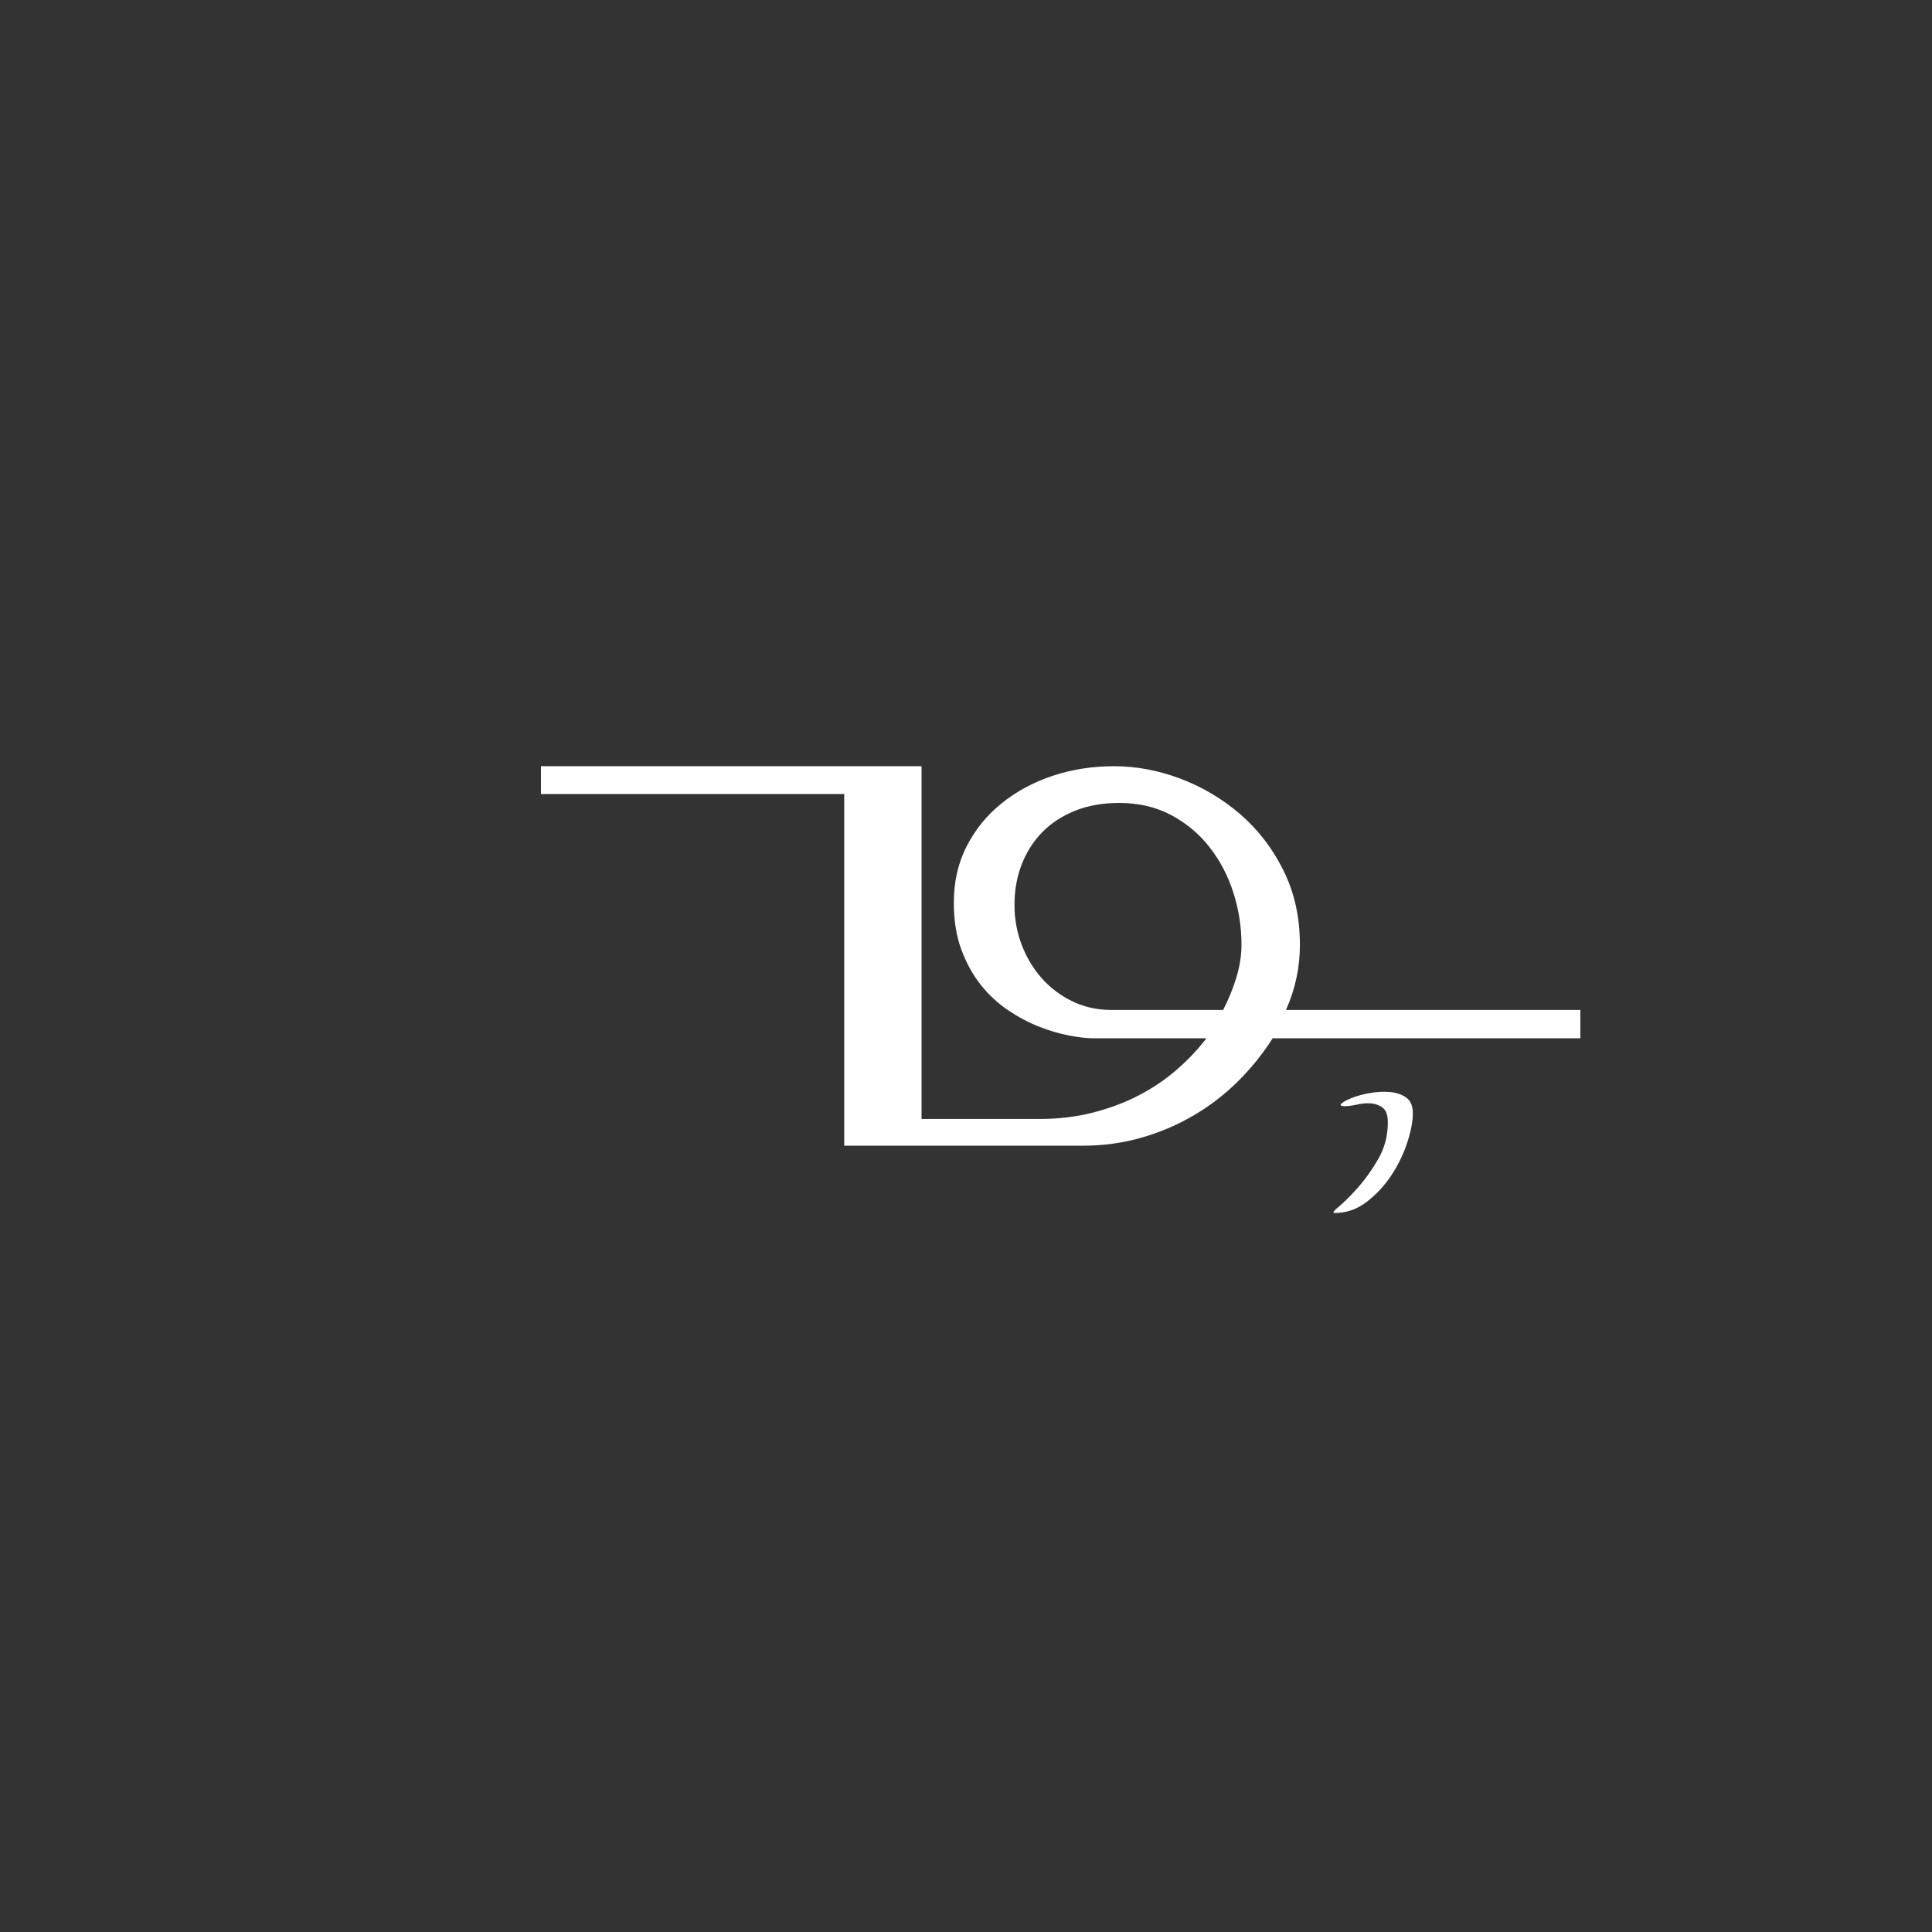 <?xml version="1.0" encoding="UTF-8"?>
<svg width="100px" height="100px" viewBox="0 0 100 100" version="1.1" xmlns="http://www.w3.org/2000/svg" xmlns:xlink="http://www.w3.org/1999/xlink">
    <rect x="0" y="0" width="100" height="100" fill="#333333" stroke="none"/>
    <!-- Generator: Sketch 61.1 (89650) - https://sketch.com -->
    <title>kayf</title>
    <desc>Created with Sketch.</desc>
    <g id="kayf" stroke="none" stroke-width="1" fill="none" fill-rule="evenodd">
        <path d="M56.051,59.301 C57.107,59.301 58.12,59.162 59.09,58.883 C60.059,58.605 60.966,58.216 61.811,57.717 C62.656,57.218 63.419,56.627 64.101,55.946 C64.782,55.264 65.373,54.53 65.872,53.742 L65.872,53.742 L81.798,53.742 L81.798,52.274 L66.563,52.274 C67.043,51.198 67.283,50.075 67.283,48.904 C67.283,47.483 67,46.202 66.434,45.059 C65.867,43.917 65.123,42.947 64.202,42.15 C63.28,41.354 62.248,40.739 61.106,40.307 C59.963,39.875 58.816,39.659 57.664,39.659 C56.531,39.659 55.466,39.827 54.467,40.163 C53.469,40.499 52.59,40.974 51.832,41.589 C51.074,42.203 50.474,42.942 50.032,43.806 C49.59,44.67 49.37,45.64 49.37,46.715 C49.37,47.637 49.499,48.448 49.758,49.149 C50.018,49.85 50.354,50.459 50.766,50.978 C51.179,51.496 51.65,51.933 52.178,52.288 C52.706,52.643 53.238,52.926 53.776,53.138 C54.314,53.349 54.832,53.502 55.331,53.598 C55.83,53.694 56.262,53.742 56.627,53.742 L56.627,53.742 L62.445,53.742 C62.003,54.318 61.49,54.861 60.904,55.37 C60.318,55.878 59.666,56.32 58.946,56.694 C58.226,57.069 57.434,57.366 56.57,57.587 C55.706,57.808 54.784,57.918 53.805,57.918 L53.805,57.918 L47.699,57.918 L47.699,39.659 L28,39.659 L28,41.099 L43.696,41.099 L43.696,59.301 L56.051,59.301 Z M63.309,52.274 L57.52,52.274 C56.79,52.274 56.118,52.125 55.504,51.827 C54.89,51.53 54.362,51.131 53.92,50.632 C53.478,50.133 53.133,49.557 52.883,48.904 C52.634,48.251 52.509,47.56 52.509,46.83 C52.509,46.082 52.634,45.386 52.883,44.742 C53.133,44.099 53.488,43.542 53.949,43.072 C54.41,42.602 54.976,42.232 55.648,41.963 C56.32,41.694 57.078,41.56 57.923,41.56 C58.941,41.56 59.843,41.771 60.63,42.194 C61.418,42.616 62.08,43.173 62.618,43.864 C63.155,44.555 63.563,45.338 63.842,46.211 C64.12,47.085 64.259,47.982 64.259,48.904 C64.259,49.442 64.173,49.998 64,50.574 C63.827,51.15 63.597,51.717 63.309,52.274 L63.309,52.274 Z M69.069,62.786 C69.683,62.786 70.24,62.594 70.739,62.21 C71.238,61.826 71.666,61.365 72.021,60.827 C72.376,60.29 72.65,59.723 72.842,59.128 C73.034,58.533 73.13,58.034 73.13,57.63 C73.13,57.246 73.014,56.973 72.784,56.81 C72.554,56.646 72.27,56.55 71.934,56.522 C71.598,56.493 71.248,56.512 70.883,56.579 C70.518,56.646 70.206,56.733 69.947,56.838 C69.688,56.944 69.515,57.04 69.429,57.126 C69.342,57.213 69.405,57.256 69.616,57.256 C69.789,57.256 70,57.227 70.25,57.17 C70.499,57.112 70.739,57.093 70.97,57.112 C71.2,57.131 71.402,57.208 71.574,57.342 C71.747,57.477 71.834,57.726 71.834,58.091 C71.834,58.782 71.67,59.411 71.344,59.978 C71.018,60.544 70.667,61.038 70.293,61.461 C69.918,61.883 69.592,62.21 69.314,62.44 C69.035,62.67 68.954,62.786 69.069,62.786 Z" id="Á" fill="#FFFFFF" fill-rule="nonzero"></path>
    </g>
</svg>